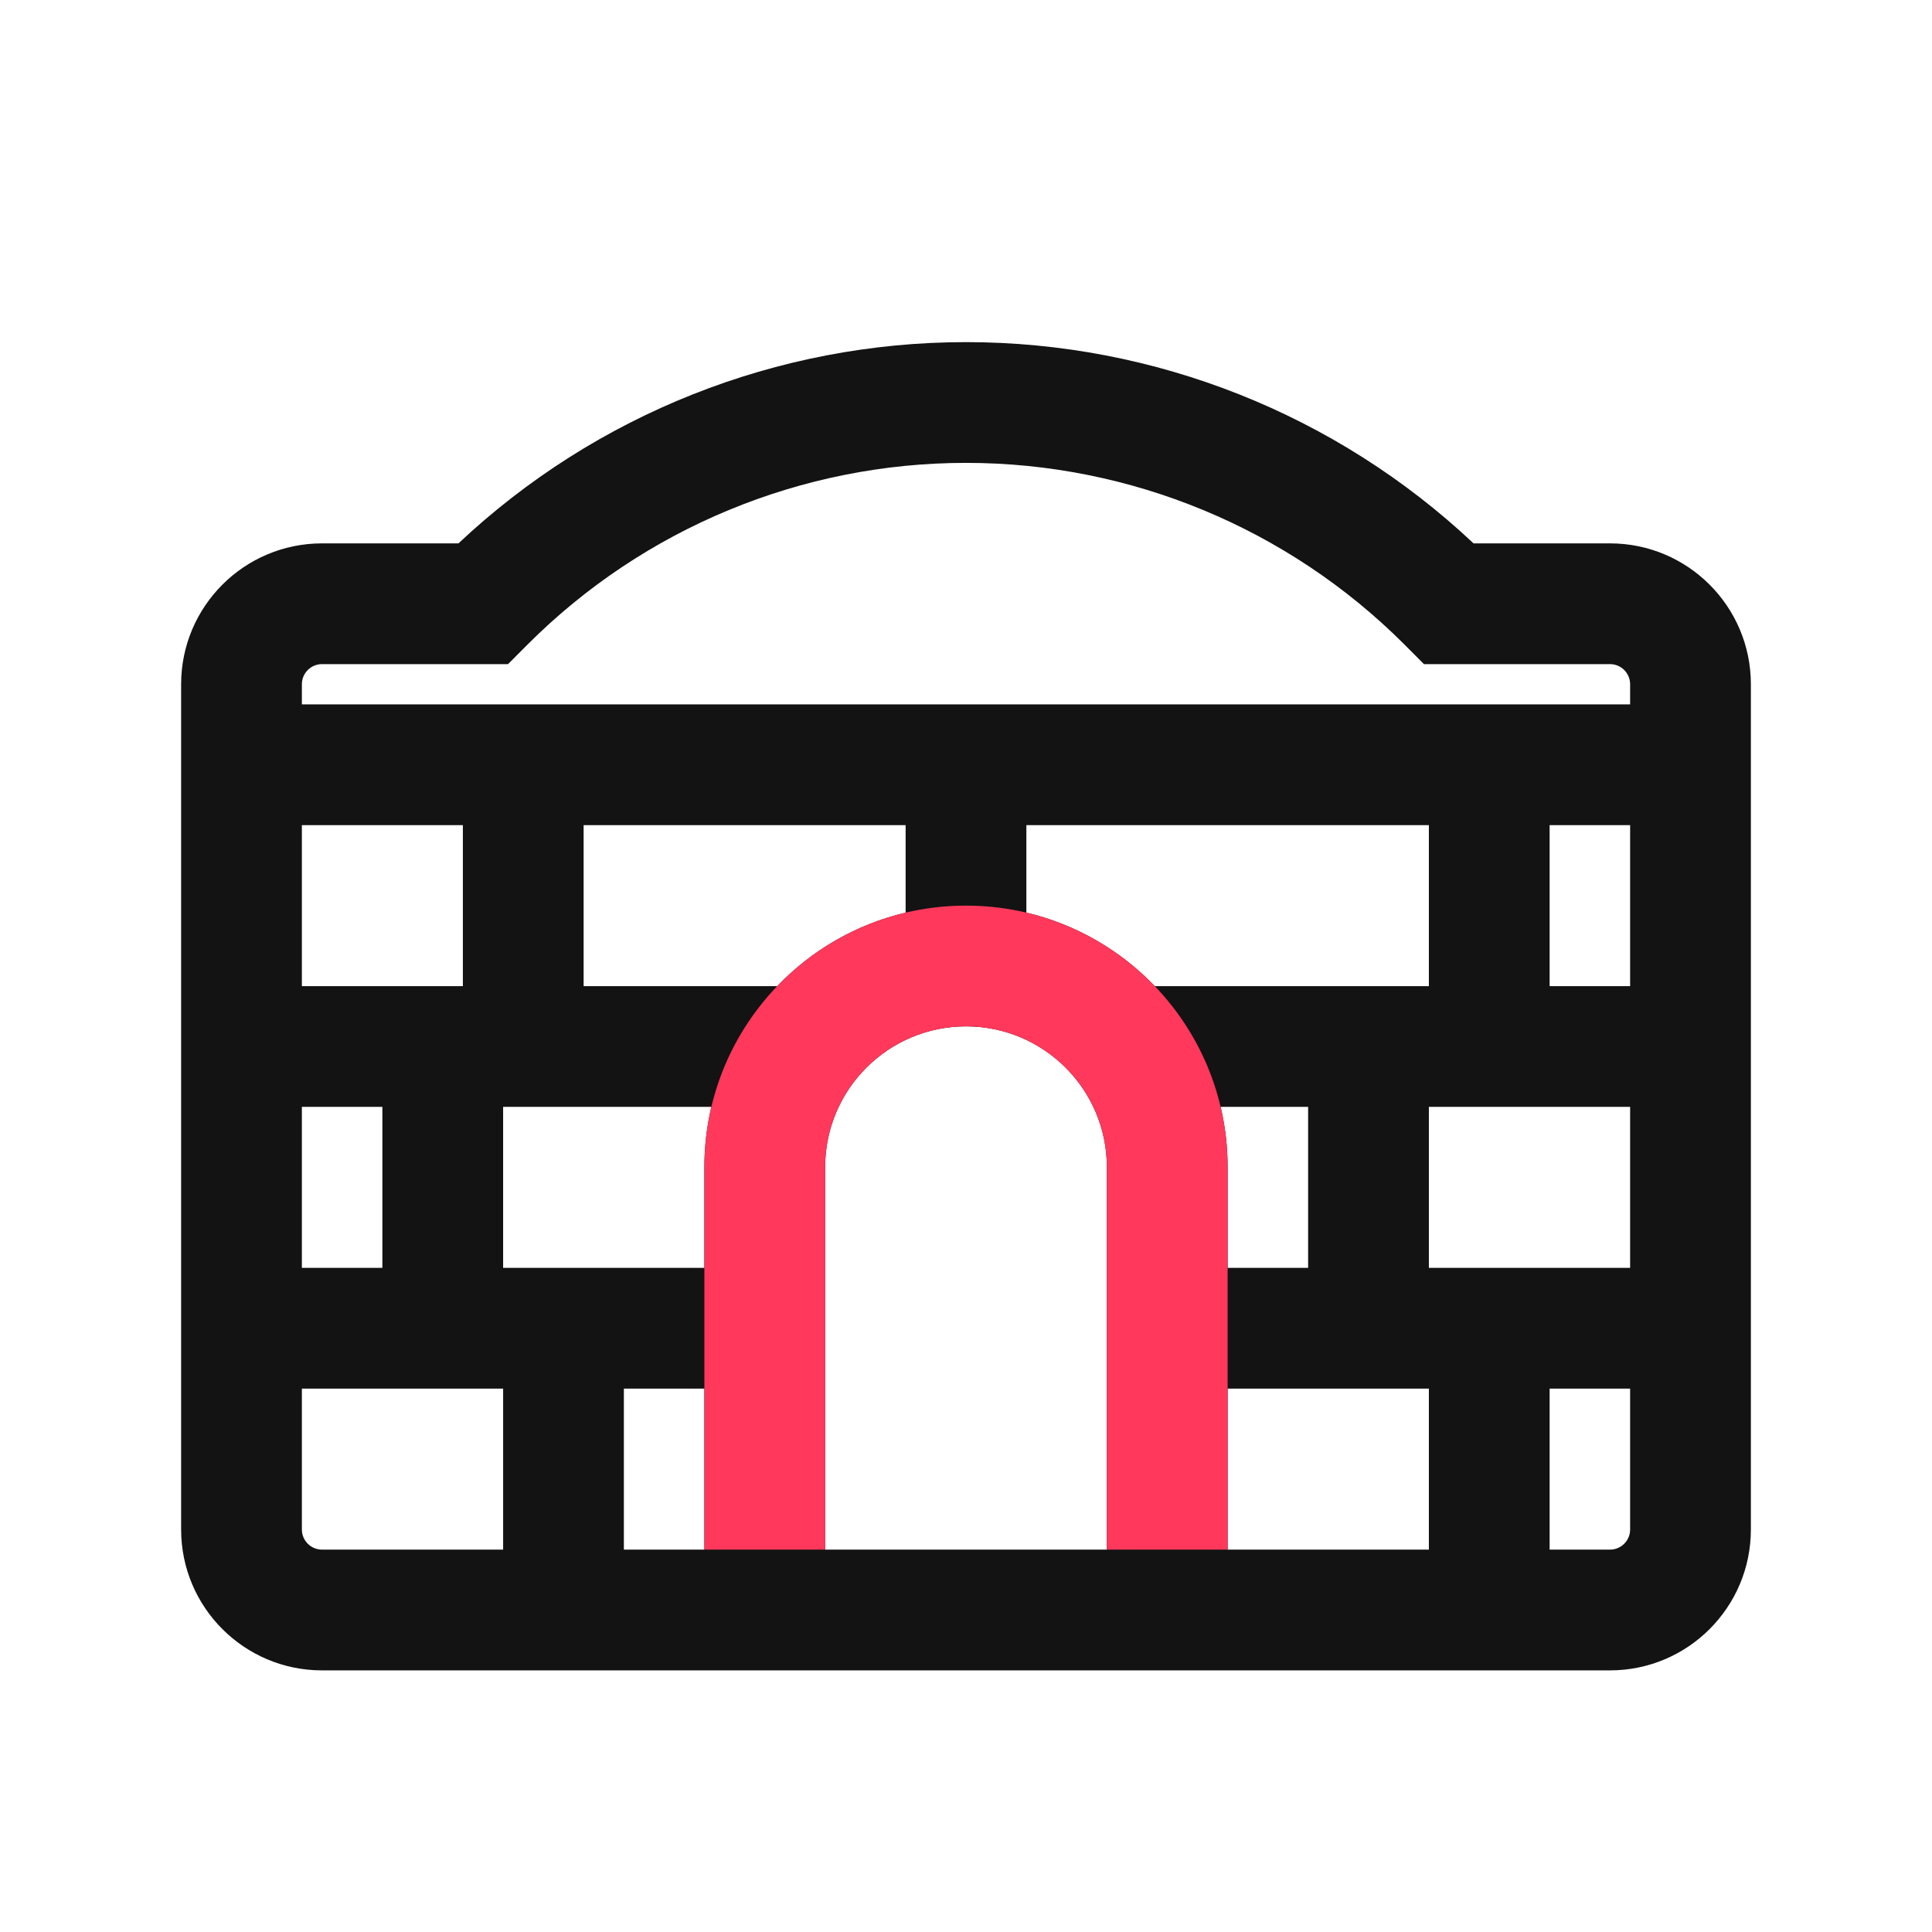 <svg width="24" height="24" viewBox="0 0 24 24" fill="none" xmlns="http://www.w3.org/2000/svg">
<path fill-rule="evenodd" clip-rule="evenodd" d="M5.695 6.75C7.399 5.147 9.653 4.25 12 4.25C14.347 4.25 16.601 5.147 18.305 6.75H20C20.966 6.75 21.75 7.534 21.75 8.5V19C21.75 19.966 20.966 20.75 20 20.75H4C3.034 20.75 2.25 19.966 2.25 19V8.5C2.25 7.534 3.034 6.75 4 6.75H5.695ZM12 5.75C9.958 5.75 7.999 6.561 6.555 8.005L6.311 8.25H4C3.862 8.25 3.75 8.362 3.75 8.5V8.75H20.25V8.5C20.25 8.362 20.138 8.25 20 8.25H17.689L17.445 8.005C16.001 6.561 14.042 5.75 12 5.75ZM3.75 10.25V12.25H5.75V10.25H3.75ZM7.25 10.25V12.25H9.655C10.081 11.806 10.631 11.483 11.25 11.337V10.25H7.25ZM12.75 10.25V11.337C13.369 11.483 13.919 11.806 14.345 12.25H17.75V10.25H12.75ZM19.25 10.25V12.25H20.25V10.25H19.25ZM16.25 13.75H15.163C15.22 13.991 15.25 14.242 15.25 14.5V15.75H16.25V13.75ZM17.75 17.25H15.25V19.25H17.75V17.25ZM19.25 19.25H20C20.138 19.25 20.25 19.138 20.25 19V17.25H19.25V19.25ZM17.75 15.75V13.75H20.25V15.75H17.75ZM3.75 15.75V13.75H4.75V15.75H3.75ZM3.75 19V17.25H6.25V19.25H4C3.862 19.25 3.75 19.138 3.75 19ZM8.75 19.25H7.75V17.25H8.75V19.25ZM8.75 14.5V15.75H6.25V13.75H8.837C8.78 13.991 8.75 14.242 8.75 14.5ZM13.75 19.25V14.5C13.75 13.534 12.966 12.75 12 12.75C11.034 12.75 10.25 13.534 10.25 14.5V19.25H13.75Z" fill="#131313"/>
<path fill-rule="evenodd" clip-rule="evenodd" d="M12 12.75C11.034 12.75 10.25 13.534 10.25 14.5V19.25H8.75V14.5C8.75 12.705 10.205 11.25 12 11.25C13.795 11.25 15.25 12.705 15.25 14.5V19.25H13.75V14.5C13.75 13.534 12.966 12.75 12 12.75Z" fill="#FF385C"/>
</svg>

